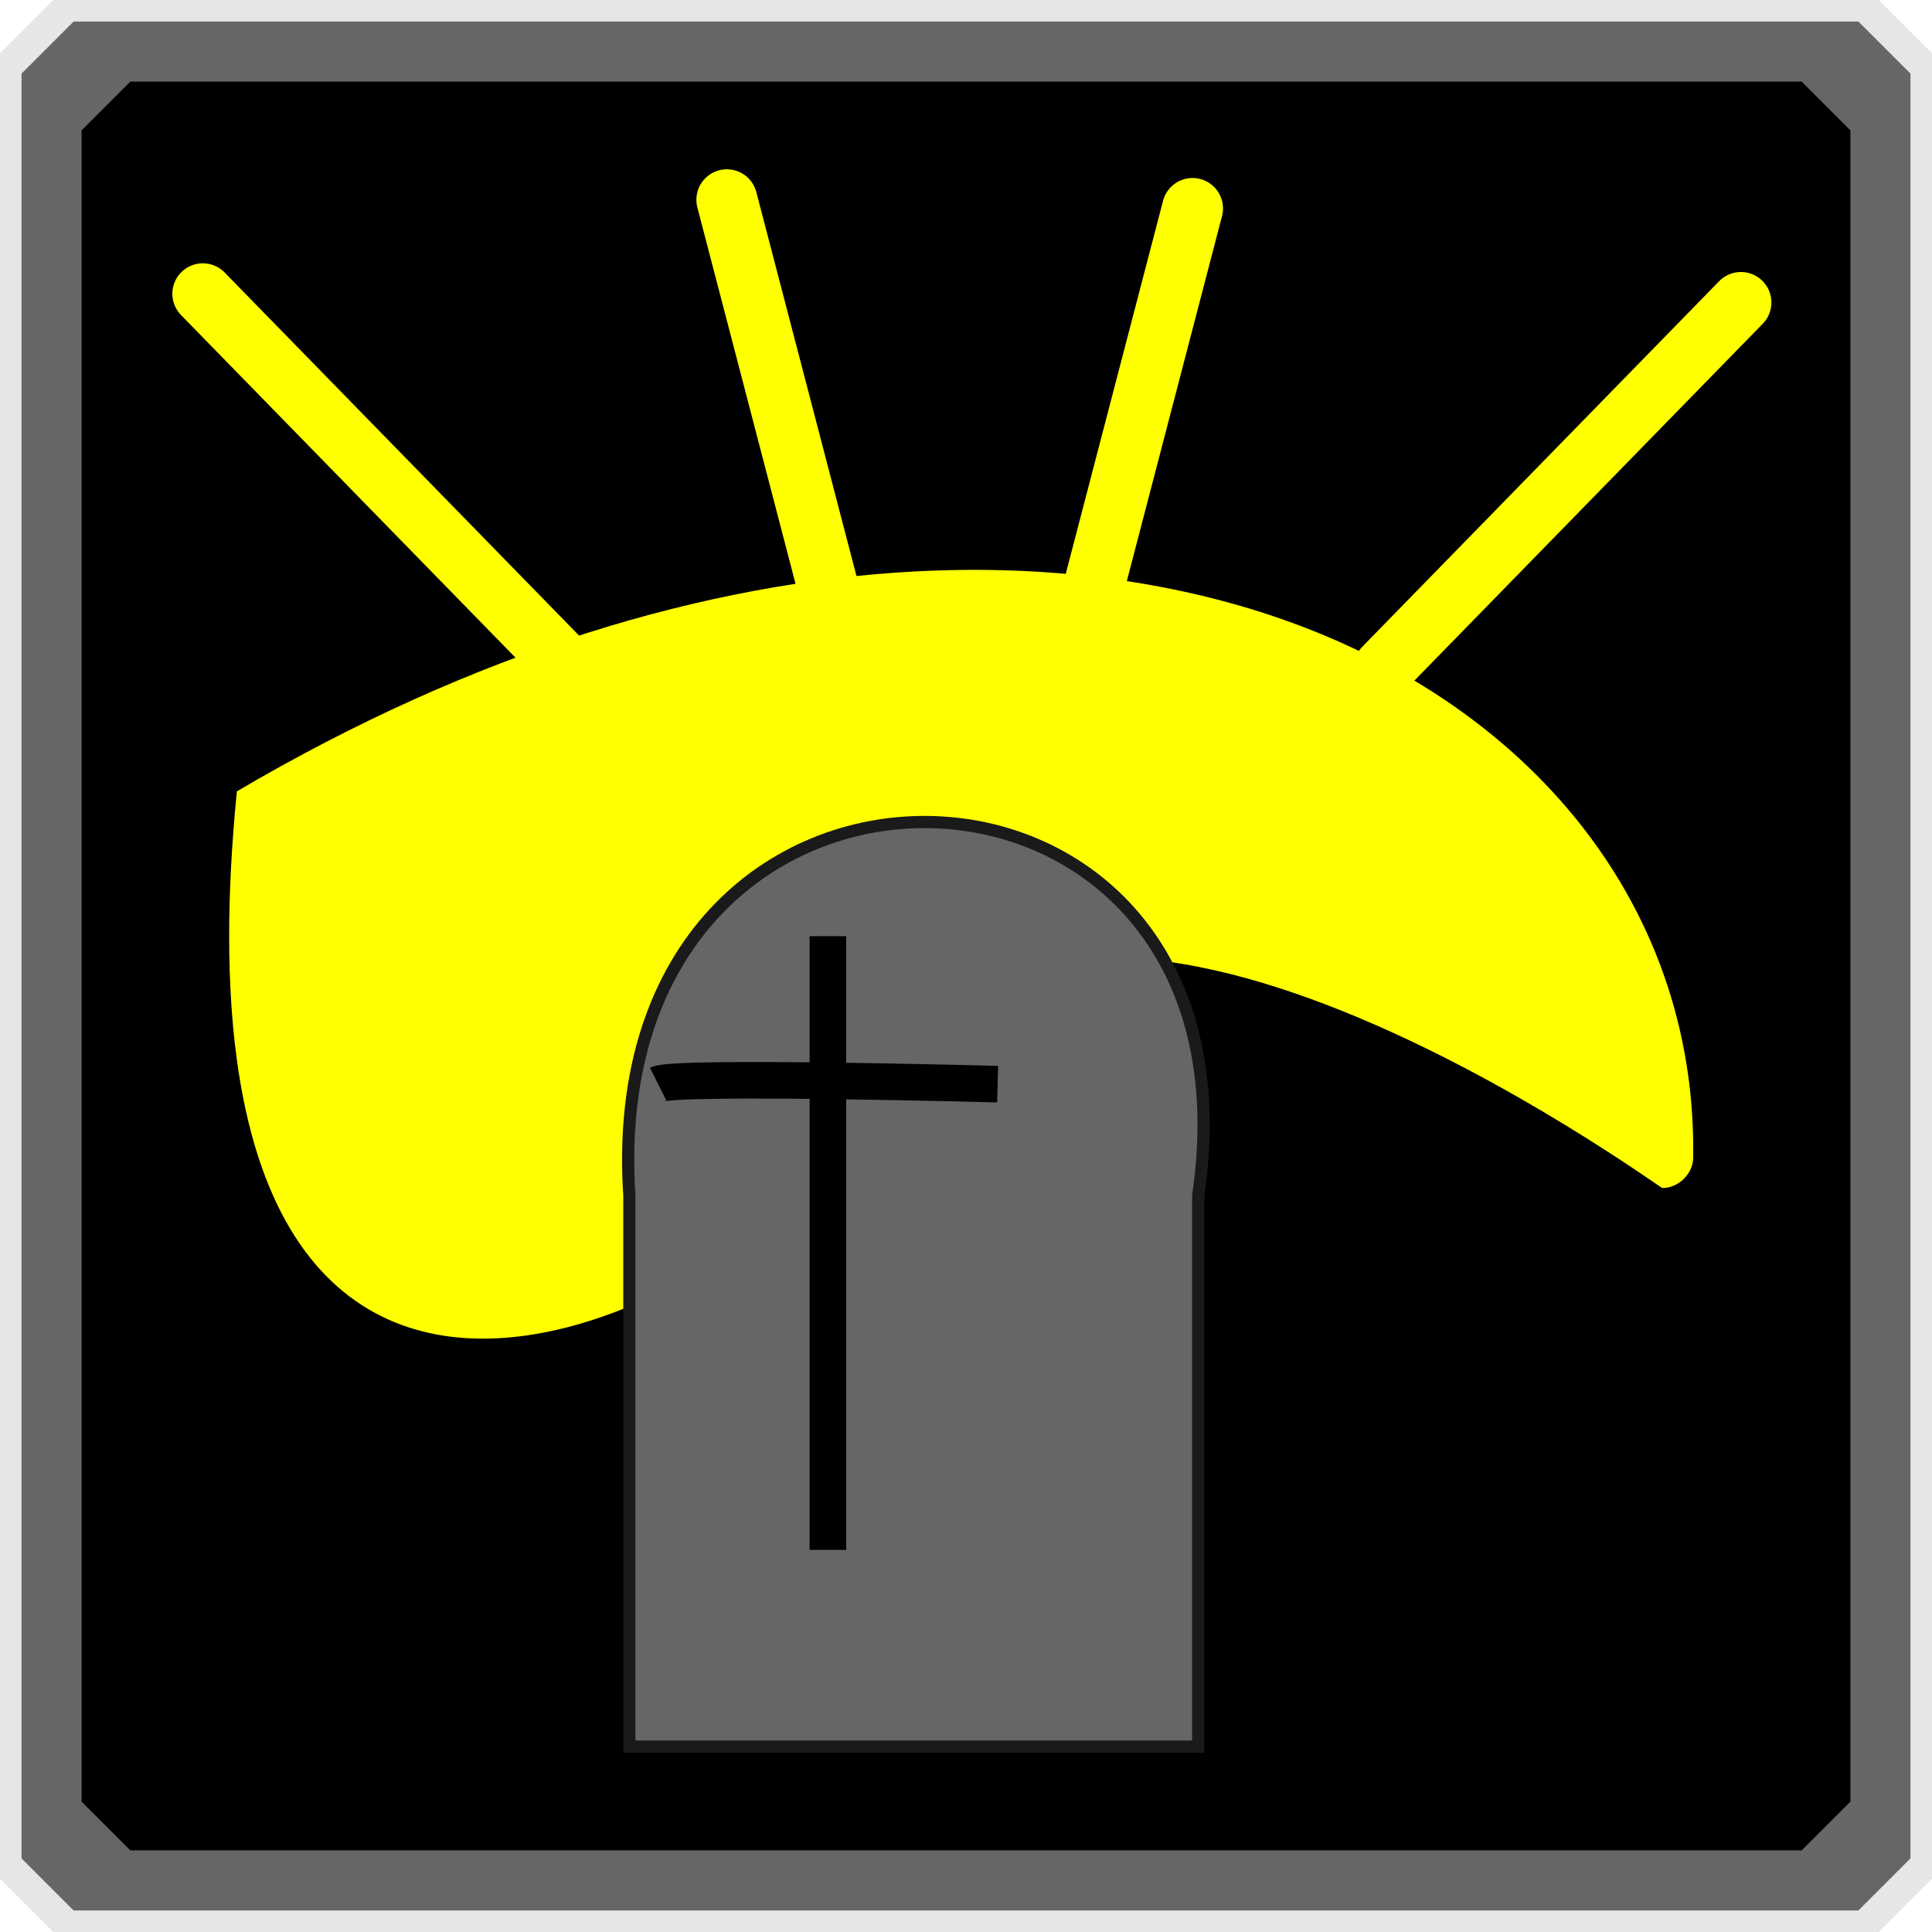 <?xml version="1.0" encoding="UTF-8" standalone="no"?>
<!-- Created with Inkscape (http://www.inkscape.org/) -->

<svg
   xmlns:dc="http://purl.org/dc/elements/1.1/"
   xmlns:cc="http://creativecommons.org/ns#"
   xmlns:rdf="http://www.w3.org/1999/02/22-rdf-syntax-ns#"
   xmlns:svg="http://www.w3.org/2000/svg"
   xmlns="http://www.w3.org/2000/svg"
   xmlns:sodipodi="http://sodipodi.sourceforge.net/DTD/sodipodi-0.dtd"
   xmlns:inkscape="http://www.inkscape.org/namespaces/inkscape"
   width="158.535"
   height="158.535"
   id="svg2"
   version="1.1"
   inkscape:version="0.48.3.1 r9886"
   sodipodi:docname="icon-templates.svg">
  <defs
     id="defs4">
    <filter
       id="filter3896"
       style="color-interpolation-filters:sRGB;"
       inkscape:label="Drop Shadow">
      <feFlood
         id="feFlood3898"
         flood-opacity="0.8"
         flood-color="rgb(0,0,0)"
         result="flood" />
      <feComposite
         id="feComposite3900"
         in2="SourceGraphic"
         in="flood"
         operator="in"
         result="composite1" />
      <feGaussianBlur
         id="feGaussianBlur3902"
         in="composite"
         stdDeviation="3"
         result="blur" />
      <feOffset
         id="feOffset3904"
         dx="5"
         dy="5"
         result="offset" />
      <feComposite
         id="feComposite3906"
         in2="offset"
         in="SourceGraphic"
         operator="over"
         result="composite2" />
    </filter>
  </defs>
  <sodipodi:namedview
     id="base"
     pagecolor="#ffffff"
     bordercolor="#666666"
     borderopacity="1.0"
     inkscape:pageopacity="0.0"
     inkscape:pageshadow="2"
     inkscape:zoom="1.979899"
     inkscape:cx="74.88092"
     inkscape:cy="73.695291"
     inkscape:document-units="px"
     inkscape:current-layer="layer2"
     showgrid="false"
     fit-margin-top="0"
     fit-margin-bottom="0"
     fit-margin-left="0"
     fit-margin-right="0"
     inkscape:window-width="1366"
     inkscape:window-height="744"
     inkscape:window-x="0"
     inkscape:window-y="24"
     inkscape:window-maximized="1" />
  <g
     inkscape:label="Border"
     inkscape:groupmode="layer"
     id="layer1"
     transform="translate(-173.642,-311.565)"
     style="display:inline"
     sodipodi:insensitive="true">
    <rect
       style="fill:none;stroke:#e6e6e6;stroke-width:8.738;stroke-linecap:round;stroke-linejoin:bevel;stroke-miterlimit:4;stroke-dasharray:none"
       id="rect2985-1-7"
       width="149.797"
       height="149.797"
       x="178.011"
       y="315.933" />
    <rect
       style="fill:none;stroke:#666666;stroke-width:8.543;stroke-linecap:round;stroke-linejoin:bevel;stroke-miterlimit:4;stroke-dasharray:none"
       id="rect2985-1"
       width="146.457"
       height="146.457"
       x="179.681"
       y="317.604" />
    <rect
       style="fill:#ffffff;stroke:#000000;stroke-width:8;stroke-linecap:round;stroke-linejoin:bevel;stroke-miterlimit:4;stroke-dasharray:none"
       id="rect2985"
       width="137.143"
       height="137.143"
       x="184.338"
       y="322.261" />
  </g>
  <g
     inkscape:groupmode="layer"
     id="layer2"
     inkscape:label="Art">
    <rect
       style="color:#000000;fill:#000000;fill-opacity:1;fill-rule:nonzero;stroke:none;stroke-width:30;marker:none;visibility:visible;display:inline;overflow:visible;enable-background:accumulate"
       id="rect3806"
       width="135"
       height="135.714"
       x="10"
       y="9.963" />
    <path
       style="color:#000000;fill:none;stroke:#ffff00;stroke-width:5;stroke-linecap:round;stroke-linejoin:miter;stroke-miterlimit:4;stroke-opacity:1;stroke-dasharray:none;stroke-dashoffset:0;marker:none;visibility:visible;display:inline;overflow:visible;enable-background:accumulate"
       d="M 97.857,17.106 89.286,49.963"
       id="path3810"
       inkscape:connector-curvature="0"
       sodipodi:nodetypes="cc" />
    <path
       style="color:#000000;fill:none;stroke:#ffff00;stroke-width:5;stroke-linecap:round;stroke-linejoin:miter;stroke-miterlimit:4;stroke-opacity:1;stroke-dasharray:none;stroke-dashoffset:0;marker:none;visibility:visible;display:inline;overflow:visible;enable-background:accumulate"
       d="m 142.857,24.821 -29.286,30"
       id="path3812"
       inkscape:connector-curvature="0"
       sodipodi:nodetypes="cc" />
    <path
       style="color:#000000;fill:none;stroke:#ffff00;stroke-width:5;stroke-linecap:round;stroke-linejoin:miter;stroke-miterlimit:4;stroke-opacity:1;stroke-dasharray:none;stroke-dashoffset:0;marker:none;visibility:visible;display:inline;overflow:visible;enable-background:accumulate"
       d="m 59.643,16.392 8.571,32.857"
       id="path3810-6"
       inkscape:connector-curvature="0"
       sodipodi:nodetypes="cc" />
    <path
       style="color:#000000;fill:none;stroke:#ffff00;stroke-width:5;stroke-linecap:round;stroke-linejoin:miter;stroke-miterlimit:4;stroke-opacity:1;stroke-dasharray:none;stroke-dashoffset:0;marker:none;visibility:visible;display:inline;overflow:visible;enable-background:accumulate"
       d="m 16.643,24.106 29.286,30"
       id="path3812-9"
       inkscape:connector-curvature="0"
       sodipodi:nodetypes="cc" />
    <path
       style="font-size:medium;font-style:normal;font-variant:normal;font-weight:normal;font-stretch:normal;text-indent:0;text-align:start;text-decoration:none;line-height:normal;letter-spacing:normal;word-spacing:normal;text-transform:none;direction:ltr;block-progression:tb;writing-mode:lr-tb;text-anchor:start;baseline-shift:baseline;color:#000000;fill:#ffff00;fill-opacity:1;stroke:none;stroke-width:5;marker:none;visibility:visible;display:inline;overflow:visible;enable-background:accumulate;font-family:Sans;-inkscape-font-specification:Sans"
       d="m 74.812,46.906 c -16.873,0.94 -35.83,6.524 -55.375,18.031 -6.965,70.204 45.78,41.684 54.219,23.384 14.217,-26.392 62.447,9.15 62.75,9.164 C 137.721,97.502 138.93,96.315 138.938,95 139.261,73.761 124.75,56.688 102.625,49.969 94.328,47.449 84.936,46.342 74.812,46.906 z"
       id="path3852"
       inkscape:connector-curvature="0"
       sodipodi:nodetypes="sccccss" />
    <path
       style="color:#000000;fill:#666666;stroke:#1a1a1a;stroke-width:0.693;marker:none;visibility:visible;display:inline;overflow:visible;filter:url(#filter3896);enable-background:accumulate;stroke-miterlimit:4;stroke-dasharray:none"
       d="m 32.83,88.329 c -1.899,-28.759 36.421,-27.839 32.325,0 l 0,31.315 -32.325,0 z"
       id="rect3865"
       inkscape:connector-curvature="0"
       sodipodi:nodetypes="ccccc"
       transform="matrix(1.444,0,0,1.444,-2.982,-36.665)" />
    <path
       style="fill:none;stroke:#000000;stroke-width:3;stroke-linecap:butt;stroke-linejoin:miter;stroke-miterlimit:4;stroke-opacity:1;stroke-dasharray:none"
       d="m 67.935,76.821 0,50.357"
       id="path3908"
       inkscape:connector-curvature="0" />
    <path
       style="fill:none;stroke:#000000;stroke-width:3;stroke-linecap:butt;stroke-linejoin:miter;stroke-miterlimit:4;stroke-opacity:1;stroke-dasharray:none"
       d="m 54.006,88.963 c 1.429,-0.714 27.857,0 27.857,0"
       id="path3910"
       inkscape:connector-curvature="0" />
  </g>
</svg>

